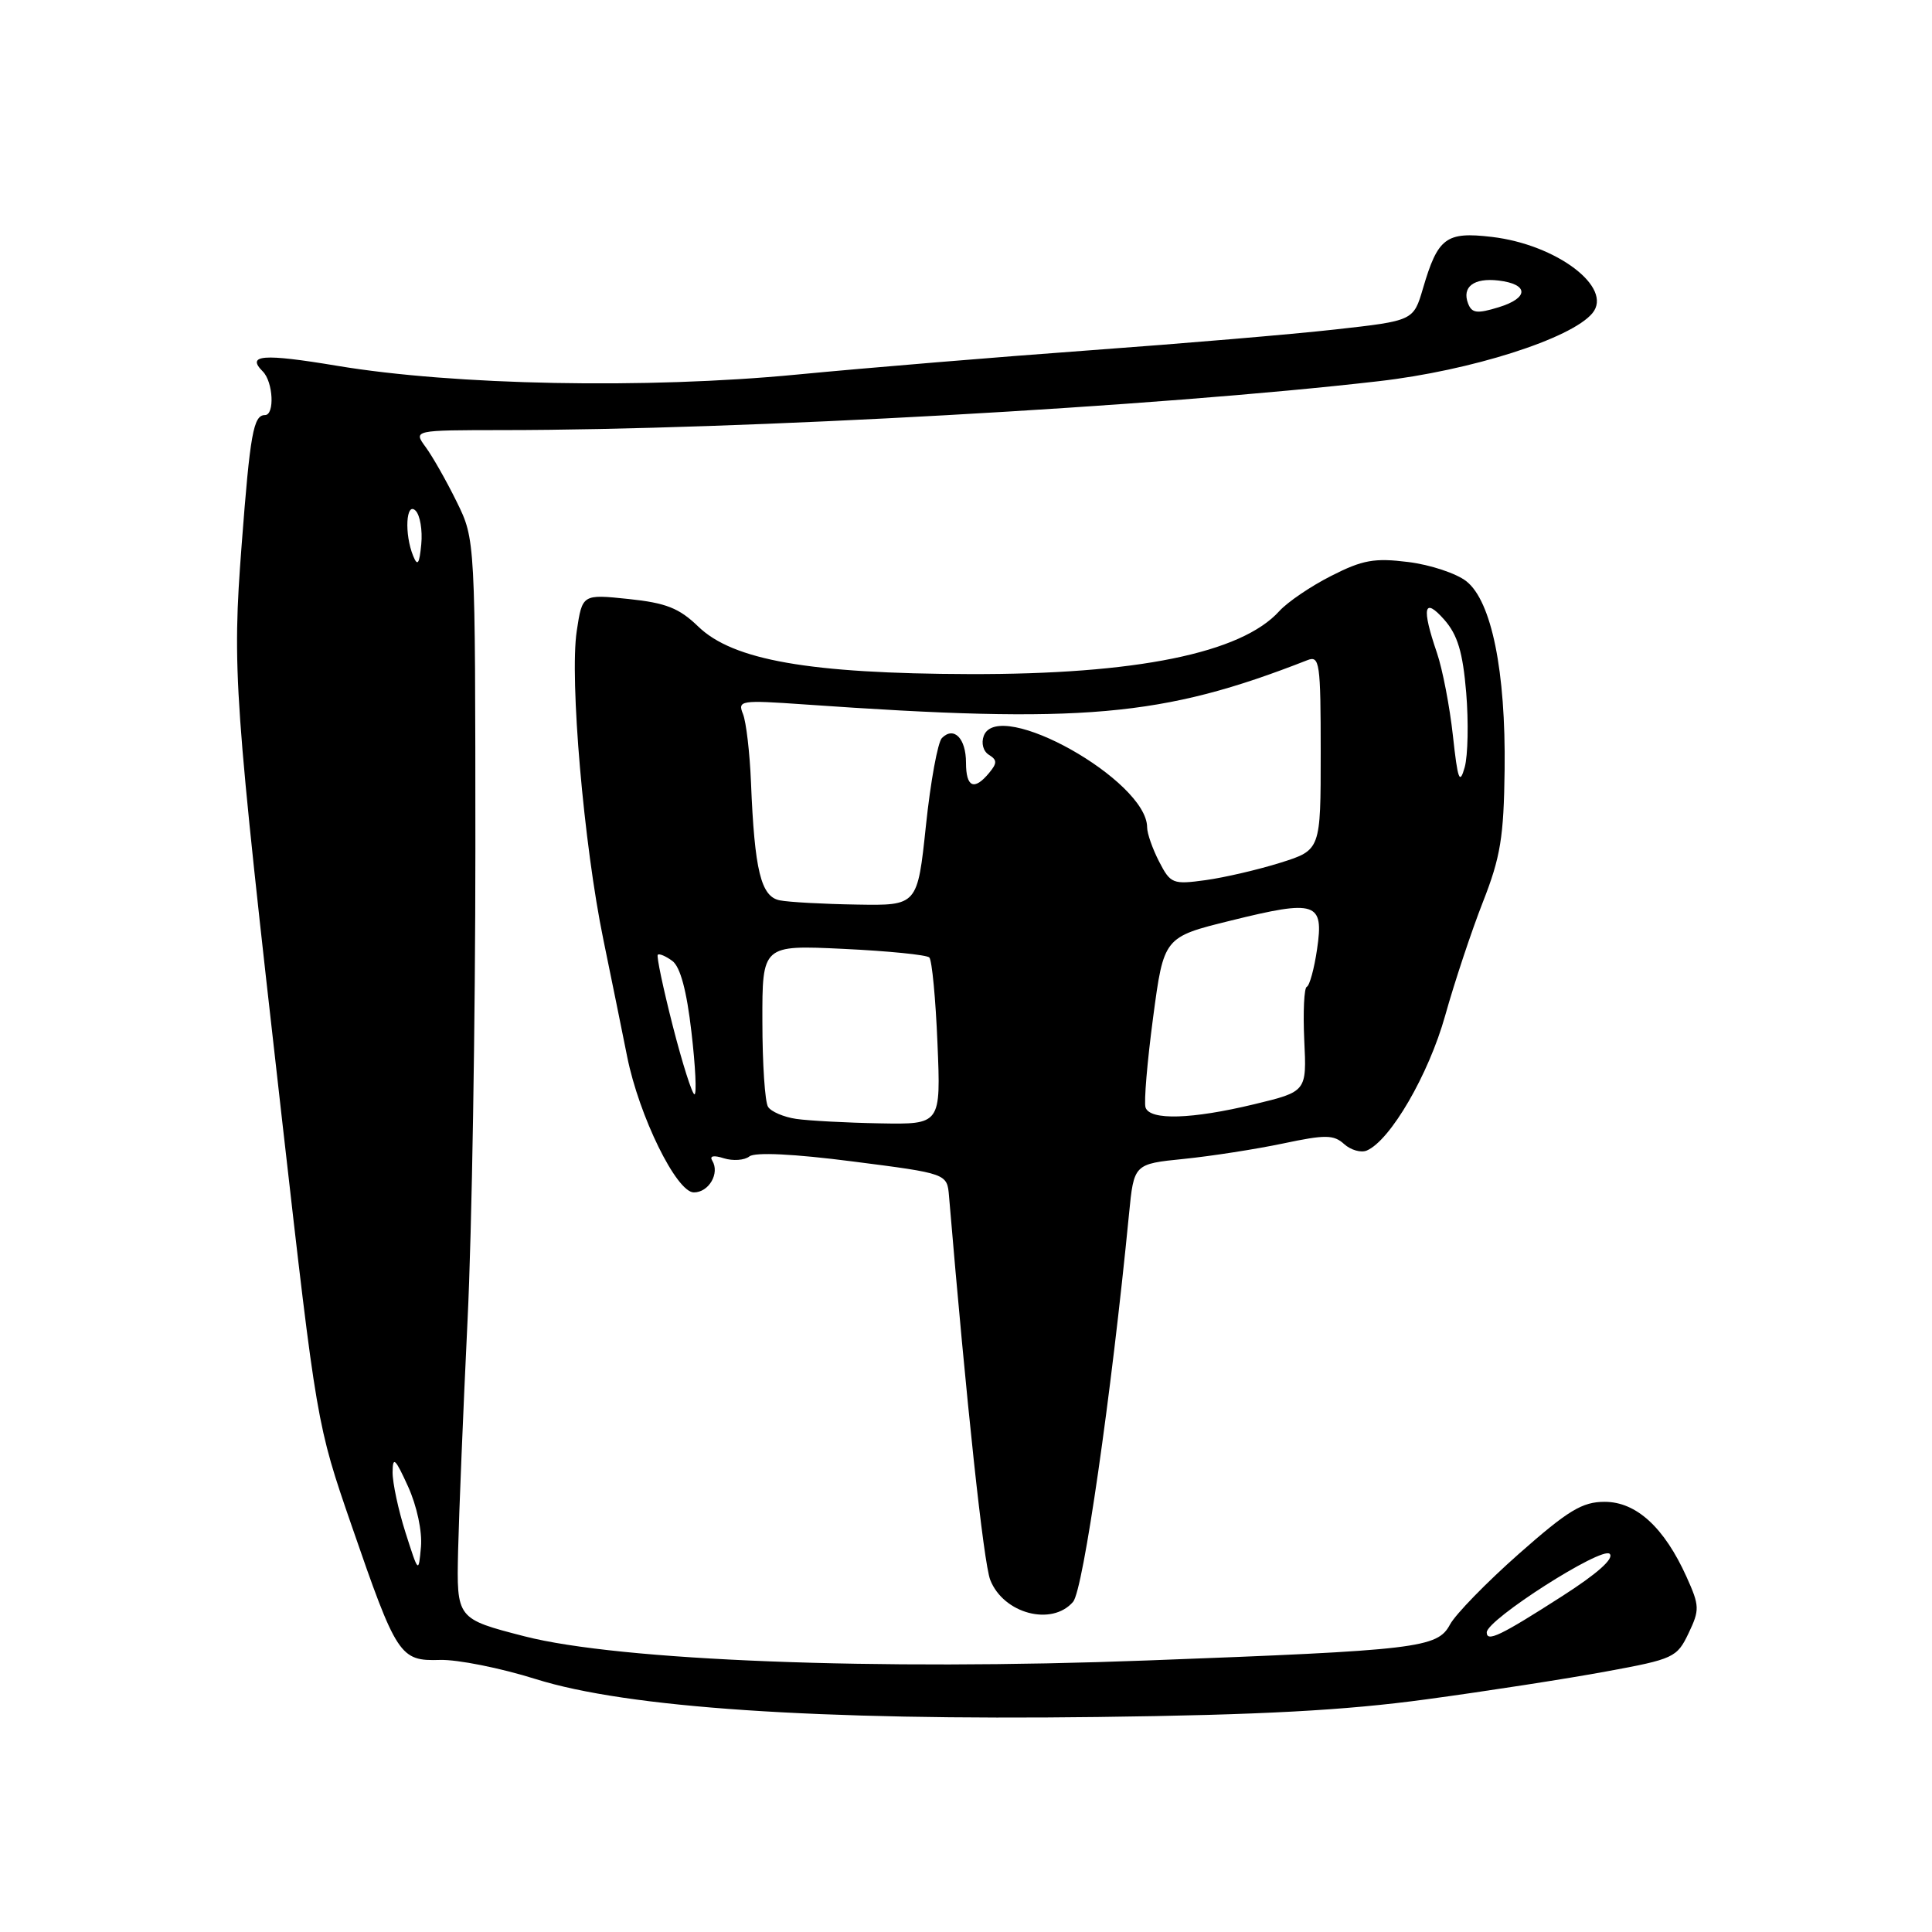 <?xml version="1.0" encoding="UTF-8" standalone="no"?>
<!DOCTYPE svg PUBLIC "-//W3C//DTD SVG 1.1//EN" "http://www.w3.org/Graphics/SVG/1.1/DTD/svg11.dtd" >
<svg xmlns="http://www.w3.org/2000/svg" xmlns:xlink="http://www.w3.org/1999/xlink" version="1.1" viewBox="0 0 256 256">
 <g >
 <path fill="currentColor"
d=" M 189.00 225.17 C 196.97 224.09 207.69 222.43 212.82 221.48 C 221.76 219.84 222.21 219.63 223.74 216.42 C 225.23 213.30 225.21 212.79 223.47 208.93 C 220.52 202.40 216.82 199.00 212.63 199.00 C 209.65 199.00 207.80 200.12 201.26 205.89 C 196.97 209.68 192.86 213.90 192.13 215.26 C 190.47 218.37 187.91 218.67 152.00 220.02 C 116.10 221.38 82.07 220.05 69.50 216.82 C 60.50 214.50 60.50 214.50 60.70 205.50 C 60.82 200.55 61.38 186.82 61.95 175.00 C 62.53 163.18 62.99 135.05 62.99 112.50 C 62.98 71.50 62.98 71.50 60.52 66.50 C 59.17 63.75 57.32 60.49 56.41 59.25 C 54.76 57.00 54.76 57.00 66.63 56.99 C 97.99 56.98 153.51 53.88 182.69 50.51 C 194.91 49.11 208.20 44.88 211.00 41.50 C 213.81 38.11 206.28 32.40 197.66 31.39 C 191.60 30.68 190.53 31.48 188.55 38.22 C 187.29 42.50 187.29 42.50 176.89 43.66 C 171.18 44.30 156.60 45.53 144.50 46.41 C 132.40 47.29 114.86 48.74 105.52 49.64 C 85.68 51.55 60.18 51.06 44.67 48.47 C 34.83 46.83 32.60 47.00 34.82 49.22 C 36.20 50.60 36.42 55.00 35.11 55.00 C 33.58 55.00 33.14 57.45 32.02 72.20 C 30.75 88.85 30.99 92.17 37.40 148.62 C 41.95 188.61 41.97 188.77 46.58 202.12 C 52.57 219.48 52.98 220.11 58.30 219.95 C 60.61 219.88 66.33 221.02 71.00 222.49 C 83.11 226.29 108.16 227.98 145.50 227.51 C 167.09 227.24 178.21 226.64 189.00 225.17 Z  M 142.19 212.25 C 143.54 210.68 147.25 184.96 149.60 160.87 C 150.25 154.23 150.25 154.23 156.88 153.56 C 160.52 153.19 166.43 152.27 170.00 151.52 C 175.62 150.33 176.72 150.34 178.11 151.60 C 178.99 152.39 180.34 152.78 181.11 152.45 C 184.24 151.10 189.30 142.39 191.49 134.58 C 192.73 130.14 194.99 123.35 196.50 119.50 C 198.83 113.57 199.26 110.90 199.37 102.00 C 199.53 88.95 197.64 79.65 194.30 77.02 C 192.98 75.98 189.52 74.83 186.60 74.47 C 182.13 73.91 180.55 74.19 176.41 76.30 C 173.71 77.66 170.61 79.77 169.52 80.97 C 164.48 86.55 150.54 89.38 128.50 89.32 C 107.26 89.26 97.13 87.48 92.52 83.02 C 90.00 80.58 88.26 79.89 83.29 79.37 C 77.16 78.73 77.16 78.73 76.42 83.62 C 75.46 89.97 77.35 111.92 79.96 124.56 C 81.08 130.02 82.50 136.97 83.10 140.00 C 84.68 147.89 89.64 158.00 91.94 158.00 C 93.93 158.00 95.40 155.46 94.38 153.80 C 93.98 153.16 94.55 153.04 95.92 153.48 C 97.12 153.85 98.64 153.75 99.30 153.23 C 100.05 152.65 105.15 152.89 113.00 153.90 C 125.50 155.50 125.50 155.50 125.75 158.50 C 128.07 186.02 130.33 207.08 131.21 209.34 C 132.96 213.82 139.38 215.52 142.19 212.25 Z  M 197.00 216.30 C 197.00 214.61 212.26 204.86 213.29 205.89 C 213.91 206.51 211.65 208.52 206.98 211.51 C 198.80 216.76 197.00 217.62 197.00 216.30 Z  M 53.73 203.07 C 52.78 200.08 52.01 196.48 52.02 195.07 C 52.04 192.92 52.37 193.23 54.07 196.97 C 55.24 199.55 55.96 202.92 55.78 204.97 C 55.46 208.49 55.46 208.49 53.73 203.07 Z  M 54.75 73.67 C 53.56 70.76 53.80 66.40 55.07 67.67 C 55.66 68.26 56.00 70.27 55.82 72.12 C 55.57 74.74 55.33 75.09 54.75 73.67 Z  M 194.53 40.22 C 193.68 38.01 195.30 36.79 198.55 37.17 C 202.59 37.65 202.61 39.48 198.59 40.71 C 195.72 41.59 195.03 41.51 194.53 40.22 Z  M 105.50 148.26 C 103.86 148.02 102.17 147.30 101.77 146.66 C 101.36 146.02 101.02 140.94 101.02 135.36 C 101.00 125.22 101.00 125.22 111.75 125.73 C 117.66 126.01 122.79 126.52 123.14 126.87 C 123.49 127.22 123.98 132.34 124.22 138.25 C 124.67 149.00 124.67 149.00 116.59 148.85 C 112.14 148.77 107.15 148.50 105.50 148.26 Z  M 151.79 146.75 C 151.56 146.06 152.01 140.70 152.79 134.84 C 154.21 124.17 154.21 124.17 163.10 121.98 C 174.40 119.18 175.44 119.53 174.52 125.76 C 174.14 128.37 173.52 130.61 173.16 130.75 C 172.80 130.88 172.65 134.06 172.82 137.82 C 173.15 144.64 173.15 144.64 166.18 146.32 C 157.92 148.31 152.38 148.48 151.79 146.75 Z  M 89.14 135.92 C 87.87 130.93 86.97 126.69 87.16 126.51 C 87.35 126.32 88.22 126.69 89.09 127.33 C 90.14 128.11 90.99 131.26 91.62 136.75 C 92.15 141.29 92.33 145.00 92.02 145.00 C 91.72 145.00 90.42 140.92 89.14 135.92 Z  M 103.33 119.30 C 100.83 118.82 99.98 115.35 99.51 103.68 C 99.35 99.73 98.87 95.65 98.45 94.61 C 97.72 92.81 98.12 92.75 106.59 93.34 C 143.49 95.93 154.00 95.01 173.25 87.47 C 174.86 86.84 175.00 87.81 175.00 99.71 C 175.00 112.63 175.00 112.63 169.68 114.31 C 166.75 115.23 162.29 116.27 159.77 116.62 C 155.40 117.22 155.10 117.10 153.59 114.17 C 152.72 112.48 152.00 110.44 152.00 109.63 C 152.00 103.43 132.32 92.39 130.36 97.49 C 129.99 98.47 130.28 99.55 131.04 100.02 C 132.14 100.70 132.14 101.12 131.06 102.42 C 129.08 104.81 128.00 104.33 128.00 101.06 C 128.00 97.84 126.40 96.20 124.81 97.79 C 124.26 98.34 123.30 103.57 122.69 109.40 C 121.57 120.00 121.57 120.00 113.54 119.86 C 109.12 119.79 104.52 119.54 103.33 119.30 Z  M 192.52 97.50 C 192.10 93.65 191.15 88.70 190.40 86.50 C 188.34 80.48 188.66 79.04 191.38 82.12 C 193.14 84.13 193.83 86.41 194.28 91.79 C 194.60 95.67 194.51 100.11 194.08 101.67 C 193.41 104.04 193.16 103.37 192.52 97.50 Z "/>
</g>
</svg>